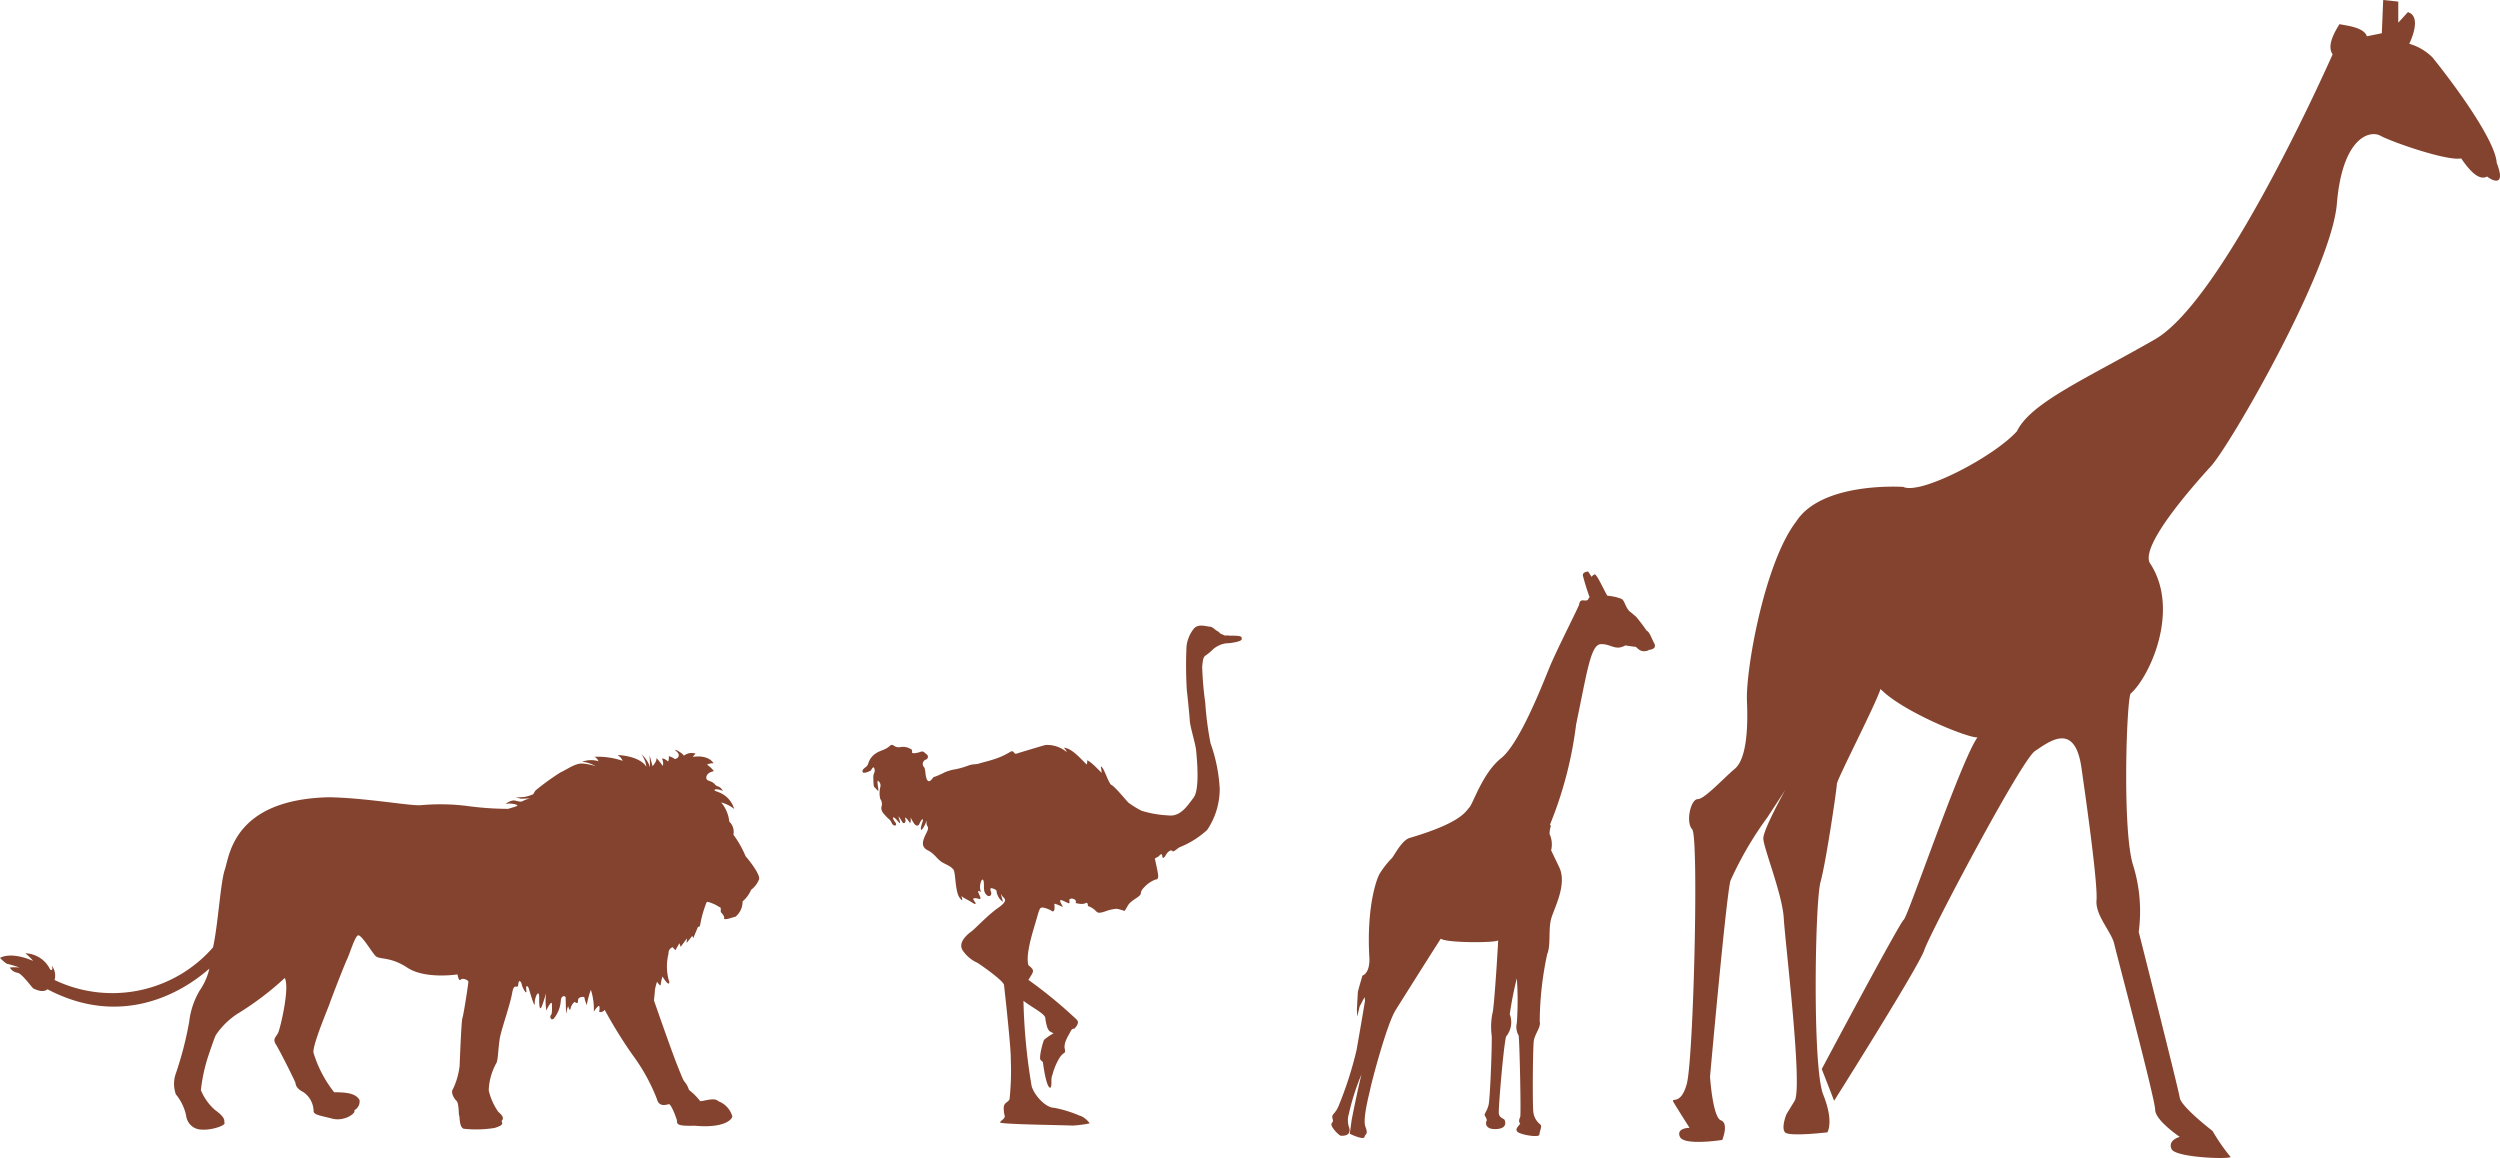 <svg xmlns="http://www.w3.org/2000/svg" width="236.941" height="109.749" viewBox="0 0 236.941 109.749">
  <g id="safari_01_color" transform="translate(-27.51 -27.88)">
    <path id="パス_5682" data-name="パス 5682" d="M96.67,105.79a1.341,1.341,0,0,1,.35,1.2,9.838,9.838,0,0,1,1.16,2.05c.32.35,1.36,1.68,1.28,2.15a2.245,2.245,0,0,1-.76,1.02,2.978,2.978,0,0,1-.81,1.1,1.857,1.857,0,0,1-.68,1.46c-.18,0-.96.36-1.09.17.15-.17-.3-.62-.3-.62v-.4l-.48-.28s-.7-.34-.85-.27a10.559,10.559,0,0,0-.57,1.89c-.1.7-.24.42-.24.42l-.46,1.11-.1-.21-.54.68.04-.45-.6.81-.11-.34a5.037,5.037,0,0,0-.35.61c-.03.12-.29-.24-.29-.24a.583.583,0,0,0-.4.61,4.97,4.97,0,0,0,.08,2.71c-.05.48-.65-.54-.65-.54a3.65,3.65,0,0,0-.17.77c0,.25-.35-.27-.35-.27a4.62,4.62,0,0,0-.2.79c0,.17-.09.98-.09.98s1.65,4.75,2.22,6.17.54,1.36.76,1.63a2.32,2.32,0,0,1,.34.68,5.909,5.909,0,0,1,1.06,1.06c.35.02,1.37-.39,1.72.01a2.161,2.161,0,0,1,1.33,1.45c-.11.42-1.03,1.11-3.58.87-1.62.05-1.69-.13-1.67-.51-.24-.74-.6-1.54-.76-1.53s-.93.36-1.14-.49a17.8,17.8,0,0,0-2.28-4.14,43.407,43.407,0,0,1-2.67-4.31.5.5,0,0,1-.52.2s.13-.75-.11-.53a2.067,2.067,0,0,0-.4.51,5.958,5.958,0,0,0-.28-2.08,8.728,8.728,0,0,0-.39,1.45,4.78,4.78,0,0,1-.24-.77s-.6-.08-.59.35-.31.11-.31.11a1.035,1.035,0,0,0-.39.61c-.09.4-.23-.21-.23-.21a2.124,2.124,0,0,0-.16.65c-.05.37-.07-1.12-.08-1.42,0-.26-.45-.25-.46.28a2.963,2.963,0,0,1-.56,1.54c-.33.51-.53-.05-.38-.19s.1-.66.1-1.06c-.01-.38-.46.38-.52.65a5.535,5.535,0,0,1-.05-1.54c.06-.35-.11.35-.34.99s-.31.23-.3-.69-.44-.09-.42.54-.54-1.36-.58-1.46c-.04-.12-.3-.42-.22.19.09.63-.38-.25-.42-.48-.03-.26-.29-.65-.34-.06-.05.57-.39-.25-.57.78s-.85,2.97-1.1,3.96-.21,2.44-.42,2.75a5.69,5.69,0,0,0-.71,2.56,5.735,5.735,0,0,0,.91,2.04c.54.45.49.68.3.87.26.41-.3.52-.63.65a11.022,11.022,0,0,1-2.94.08c-.44-.12-.38-1.13-.44-1.25-.07-.1,0-1.19-.27-1.41-.26-.26-.56-.81-.31-1.12a6.951,6.951,0,0,0,.62-2.17c.02-.42.16-4.28.27-4.56s.56-3.25.56-3.41c0-.18-.54-.41-.73-.21-.17.24-.3-.5-.3-.5s-3.05.48-4.74-.63-2.66-.73-3.04-1.13c-.39-.42-1.34-2.04-1.65-1.94-.31.13-.77,1.71-1.03,2.25s-1.48,3.69-1.66,4.22-1.69,4.06-1.52,4.68a11.347,11.347,0,0,0,1.95,3.72c1.28,0,2.04.13,2.4.72a.936.936,0,0,1-.5.99c.25.21-.88,1.1-2.08.79s-1.79-.36-1.77-.75a2.238,2.238,0,0,0-.96-1.76c-.67-.33-.74-.71-.75-.85s-1.51-3.12-1.86-3.67.04-.73.21-1.1c.18-.34,1.13-4.27.63-5.2a28.567,28.567,0,0,1-4.56,3.44,7.28,7.28,0,0,0-1.98,1.98c-.21.47-.52,1.42-.69,1.91a15.846,15.846,0,0,0-.72,3.3,5,5,0,0,0,1.34,1.88c.83.6.93.93.87,1.16.32.27-1.19.77-2.07.7a1.492,1.492,0,0,1-1.54-1.33,4.666,4.666,0,0,0-.97-2.01,2.934,2.934,0,0,1,0-1.99,33.063,33.063,0,0,0,1.26-4.88,7.466,7.466,0,0,1,1-2.98,5.977,5.977,0,0,0,.91-2.05c0-.13-6.5,6.6-15.34,1.94-.45.38-1.15,0-1.31-.06s-1.08-1.44-1.55-1.51a1.01,1.01,0,0,1-.71-.49s1-.11,1.29.14a12.338,12.338,0,0,0-1.48-.48c-.18.01-.74-.57-.74-.57s.92-.66,3.14.28a5.323,5.323,0,0,0-.74-.72,2.7,2.7,0,0,1,2.36,1.55c.35.15.14-.39.14-.39a1.533,1.533,0,0,1,.27,1.37,12.674,12.674,0,0,0,15.02-3.09c.5-2.27.69-6.12,1.13-7.41.43-1.27.81-6.62,9.88-6.82,3.6.07,7.75.85,8.72.75a20.259,20.259,0,0,1,4.45.09,29.428,29.428,0,0,0,3.79.26c.53-.17.78-.21.87-.31s-.8-.29-1.13-.13a1.417,1.417,0,0,1,.77-.36c.34.02.63.21.9.05a2.691,2.691,0,0,1,.68-.24l-.84.03-.53-.12s.65-.02.9-.06a4.725,4.725,0,0,0,.75-.24l.21-.35a23.04,23.04,0,0,1,2.39-1.73c.65-.29,1.41-.9,2.14-.83a5.5,5.5,0,0,1,1.16.24,2.893,2.893,0,0,0-1.26-.41,2.391,2.391,0,0,1,1.56-.05s-.2-.42-.45-.42a7.268,7.268,0,0,1,2.74.38,1.3,1.3,0,0,0-.49-.55s2.04.04,2.73,1.11a2.519,2.519,0,0,0-.47-1.18,2.7,2.7,0,0,1,.82,1.23l-.04-1.12.28,1.02s.42-.48.36-.71c-.07-.25.61.68.61.68a.951.951,0,0,0-.04-.59c-.13-.24.31-.04.47.12.16.19.14-.45.14-.45a1.532,1.532,0,0,1,.51.23c.13.13.74-.22.23-.67s.57.15.64.34c.06.17.33-.37,1.15-.15l-.27.32s1.4-.29,1.98.6a1.379,1.379,0,0,0-.62.12s.58.45.64.63c0,0-.62.09-.7.53-.08.47.41.29.78.69.35.4.35.02.8.65,0,0-.7-.28-.81-.09s1.32.14,1.87,1.8a3.473,3.473,0,0,0-1.24-.62,3.35,3.35,0,0,1,.77,1.83Z" fill="#84432e"/>
    <path id="パス_5683" data-name="パス 5683" d="M143.67,88.15a3.658,3.658,0,0,0-.41-.18c-.08-.01-.22-.21-.42-.31s-.4-.39-.71-.39c-.33-.03-1.05-.29-1.46.18a3.21,3.21,0,0,0-.71,1.76,40.005,40.005,0,0,0,.03,4.07c.1.84.24,2.28.28,2.85.02.6.55,2.23.61,2.92s.36,3.62-.24,4.42-1.27,1.85-2.42,1.69a10.235,10.235,0,0,1-2.52-.44,9.014,9.014,0,0,1-1.19-.73c-.14-.07-1.35-1.62-1.71-1.74-.36-.45-.65-1.63-.96-1.74.01.01.09.62.09.62-.41-.39-1.07-1.11-1.4-1.19.06.05-.01.4-.01.4-.36-.27-1.36-1.57-2.18-1.59a1,1,0,0,1,.27.41,2.854,2.854,0,0,0-2.03-.67c-.36.1-2.48.73-2.73.82s-.23-.36-.56-.19a6.946,6.946,0,0,1-1.28.62c-.7.25-1.04.31-1.59.47-.55.18-.58.03-1.14.23a7.862,7.862,0,0,1-1.17.34,4.317,4.317,0,0,0-1.09.31,6.787,6.787,0,0,1-1.04.45c-.06.04-.36.61-.59.27s-.11-1.09-.35-1.28a.437.437,0,0,1,.2-.65.283.283,0,0,0,.09-.51c-.22-.16-.31-.35-.58-.23-.28.1-.83.21-.8.03s-.05-.31-.14-.31a1.37,1.37,0,0,0-.97-.17c-.67.1-.64-.45-1.03-.09s-.82.38-1.24.65a1.8,1.8,0,0,0-.62.63c-.2.39-.13.51-.4.71s-.36.36-.26.49.67-.1.75-.18.26-.52.35-.14-.14.35-.11.92,0,.73.16.86.38.52.31.08-.13-.88.03-.7a.546.546,0,0,1,.16.57,2.313,2.313,0,0,0,0,1.11.817.817,0,0,1,.11.75c-.07.44.27.7.47.93s.36.26.51.61.6.29.32-.09c-.28-.36-.24-.55-.07-.41.17.1.33.36.48.48s-.06-.43-.09-.58c-.03-.13.26.32.37.52.13.21.38,0,.27-.31s.23.03.39.31c.16.26.14-.41.1-.49a4.349,4.349,0,0,0,.29.53c.2.32.45.4.58.06s.45-.65.24-.03-.15.87.13.41c.28-.44.3-.88.28-.44s.34.29,0,.96-.6,1.3.12,1.66.87.89,1.5,1.21.74.38.94.63.15,2.07.57,2.64.22-.03.16-.21-.21,0,.44.34.74.47.87.47.03-.13-.13-.36.19-.21.45-.13.23-.04.1-.35-.22-.45.02-.35c.25.13-.01-.03.04-.54.06-.55.3-.8.35-.32s-.07.83.23,1.17c.31.32.56.03.46-.25s-.13-.47.28-.29c.39.17.13.16.35.62a1.3,1.3,0,0,0,.5.6s-.19-.69-.19-.73.09.16.2.28c.13.13.51.34-.45,1.01-.95.65-2.23,2.02-2.53,2.23-.31.23-1.47,1.1-.76,1.94a3.3,3.3,0,0,0,1.3,1.05c.29.17,2.49,1.7,2.53,2.11s.67,5.94.64,7.1a25.727,25.727,0,0,1-.12,3.73c-.18.34-.58.29-.55.91.03.65.12.54.09.75s-.33.32-.44.52,6.18.26,6.87.31a11.938,11.938,0,0,0,1.58-.2c.18.07-.41-.63-.9-.74a11.5,11.5,0,0,0-2.44-.75c-.72,0-1.78-1.04-2.11-2.02a55.17,55.17,0,0,1-.78-8.12c.7.57,2.04,1.22,2.07,1.63a4.31,4.31,0,0,0,.14.73,1.077,1.077,0,0,0,.26.52l.38.21a4.431,4.431,0,0,0-.9.62c-.11.21-.52,1.71-.32,1.91l.21.19s.32,2.59.73,2.42c.18-.35-.03-.71.18-1.23a6.009,6.009,0,0,1,.66-1.58c.44-.67.62-.32.5-.89s.4-1.3.55-1.62.35-.26.35-.26.59-.52.24-.86a43.642,43.642,0,0,0-4.58-3.77c.5-.82.65-.87,0-1.39-.26-.88.26-2.67.65-3.97s.38-1.5.7-1.5a2.4,2.4,0,0,1,.9.35c.32.14.21-.61.21-.69s.66.23.78.28-.58-.85,0-.6.7.41.64.05c-.06-.38.53-.23.61-.03s-.24.21.38.29.66-.29.75.05-.18,0,.41.34c.58.36.35.62,1.22.34a4.016,4.016,0,0,1,1.1-.26,3.7,3.7,0,0,1,.7.19c.08.03.11-.03.35-.45.23-.44.76-.67,1.07-.93.33-.26.03-.36.46-.8a2.879,2.879,0,0,1,1.11-.78c.18,0,.32-.08.23-.6s-.29-1.39-.29-1.39l.38-.22s.29-.38.32-.06.15.28.35-.07.53-.52.61-.36c.09.14.47-.23.64-.34a8.661,8.661,0,0,0,2.66-1.66,6.957,6.957,0,0,0,1.19-3.92,15.223,15.223,0,0,0-.87-4.3,30.438,30.438,0,0,1-.5-3.84,30.536,30.536,0,0,1-.29-3.42c.06-.6.09-.91.33-1.06a5.062,5.062,0,0,0,.73-.61,2.4,2.4,0,0,1,1.22-.54c.43,0,1.46-.17,1.46-.38s.12-.36-1.04-.34c-.33-.03-.5-.03-.5-.03Z" fill="#84432e"/>
    <path id="パス_5684" data-name="パス 5684" d="M207.97,74.03s-7.77-.56-10.23,3.29c-2.98,3.87-4.79,14.01-4.66,17.01s-.13,5.58-1.17,6.43c-1.04.87-2.85,2.86-3.5,2.86s-1.16,2.15-.52,2.86.13,21.86-.52,24.16c-.64,2.28-1.68.99-1.16,1.85s1.43,2.28,1.43,2.28-1.3,0-.91.86,4.01.29,4.01.29.65-1.58-.13-1.86-1.03-4.14-1.03-4.14,1.55-17.29,1.94-18.58a33.2,33.2,0,0,1,3.5-6l1.68-2.57s-2.07,3.71-2.07,4.57,1.81,5.29,1.94,7.58,1.81,16.01,1.03,17.29l-.78,1.28s-.52,1.28-.13,1.71,4.01,0,4.01,0,.65-.99-.39-3.57-.78-18.29-.26-20.15,1.55-8.86,1.55-9.29,3.63-7.44,4.14-9.01c2.07,2.15,8.42,4.71,9.19,4.58-1.55,2.14-6.6,17.01-6.99,17.29s-7.77,14.15-7.77,14.15l1.17,3.01s8.03-12.72,8.55-14.29,9.19-18.01,10.49-18.86,3.76-2.86,4.4,1.57,1.55,11.15,1.43,12.58,1.42,2.99,1.68,4.13,3.88,14.72,3.88,15.72,2.33,2.57,2.33,2.57-1.16.29-.78,1.15,5.96,1,5.57.72a18.437,18.437,0,0,1-1.68-2.43s-2.98-2.29-3.11-3.15-3.89-15.72-3.89-15.72a14.729,14.729,0,0,0-.52-6.28c-1.04-3.15-.65-15.29-.26-16.29,1.81-1.57,4.79-8,1.81-12.43-.78-1.72,4.01-7.15,5.83-9.15s11.4-18.58,11.92-24.86,3.11-7.01,4.14-6.44,6.35,2.43,7.64,2.14c.78,1.14,1.68,2.15,2.46,1.72.52.43,1.81,1,.91-1.29-.13-2.14-4.01-7.43-6.09-10a5.1,5.1,0,0,0-2.2-1.29s1.3-2.57-.13-3l-.91,1v-2l-1.43-.15-.13,3.15-1.42.29c-.26-.86-1.94-1.01-2.59-1.15-.91,1.43-1.04,2.29-.65,2.86-.52,1.15-10.36,23.29-16.84,27.01s-11.78,6-13.08,8.71c-2.2,2.43-9.07,6.01-10.75,5.29Z" fill="#84432e"/>
    <path id="パス_5685" data-name="パス 5685" d="M183.74,89.48s.89-.03.54-.65c-.25-.46-.42-1.05-.71-1.18a16.244,16.244,0,0,0-1-1.32c-.34-.28-.36-.32-.62-.51-.39-.38-.47-1.05-.76-1.18a4.711,4.711,0,0,0-1.34-.3c-.25-.37-1.02-2.11-1.21-2.02a.635.635,0,0,0-.28.23l-.33-.5s-.54.01-.5.38a21.332,21.332,0,0,0,.64,2.06c-.19.11-.03.21-.28.29s-.64-.21-.72.42c-.24.6-2.17,4.38-2.82,5.97s-2.82,7.18-4.57,8.57-2.65,4.3-3.02,4.68-.73,1.43-5.72,2.9c-.8.33-1.48,1.86-1.69,1.97a8.37,8.37,0,0,0-1.05,1.35c-.26.36-1.31,3.08-1,8.11.02,1.43-.66,1.59-.66,1.59s-.43,1.44-.44,1.59-.09,1.67-.09,1.67l.03.64.23-.97.47-.89.04.37s-.5,2.96-.8,4.65a34.8,34.8,0,0,1-1.72,5.34c-.3.68-.57.7-.58.98s.18.34-.05.61.71,1.18.84,1.19,1.05.07.81-.76a2.064,2.064,0,0,1-.03-1.31,21.767,21.767,0,0,1,1.2-3.75c-.38,1.5-.89,4.1-.92,4.25s-.19,1.39-.19,1.39,1.32.63,1.39.3.39-.2.09-.97.43-3.35.47-3.63,1.51-6.02,2.4-7.44,4.14-6.58,4.28-6.76c.42.41,5.18.42,5.43.16-.04,1-.4,6.64-.54,6.91a6.475,6.475,0,0,0-.08,2.06c.07.28-.13,6.01-.29,6.64s-.44.83-.36.99.25.4.17.52-.2.82.91.77.86-.75.79-.88-.5-.17-.54-.63.44-6.3.69-7.26a2.114,2.114,0,0,0,.35-2.11,32.738,32.738,0,0,1,.67-3.41,29.775,29.775,0,0,1,0,4.23,1.618,1.618,0,0,0,.17,1.19c.09.46.24,7.46.15,7.73-.15.3-.13.51,0,.61-.12.24-.53.5-.27.78s2.08.6,2.09.27.3-.8.07-.97a1.721,1.721,0,0,1-.65-1.21c-.08-.64-.05-6.08.05-6.72s.7-1.31.56-1.8a30.929,30.929,0,0,1,.71-6.41c.36-.84.09-2.34.38-3.36s1.53-3.25.76-4.86l-.77-1.61a2.359,2.359,0,0,0-.15-1.55c.03-.76.22-.72.04-.88a37.151,37.151,0,0,0,2.48-9.51c1.06-5.06,1.38-7.57,2.35-7.6s1.35.66,2.31.12q.75.12.94.13c.19,0,.43.66,1.28.33Z" fill="#84432e"/>
  </g>
</svg>
